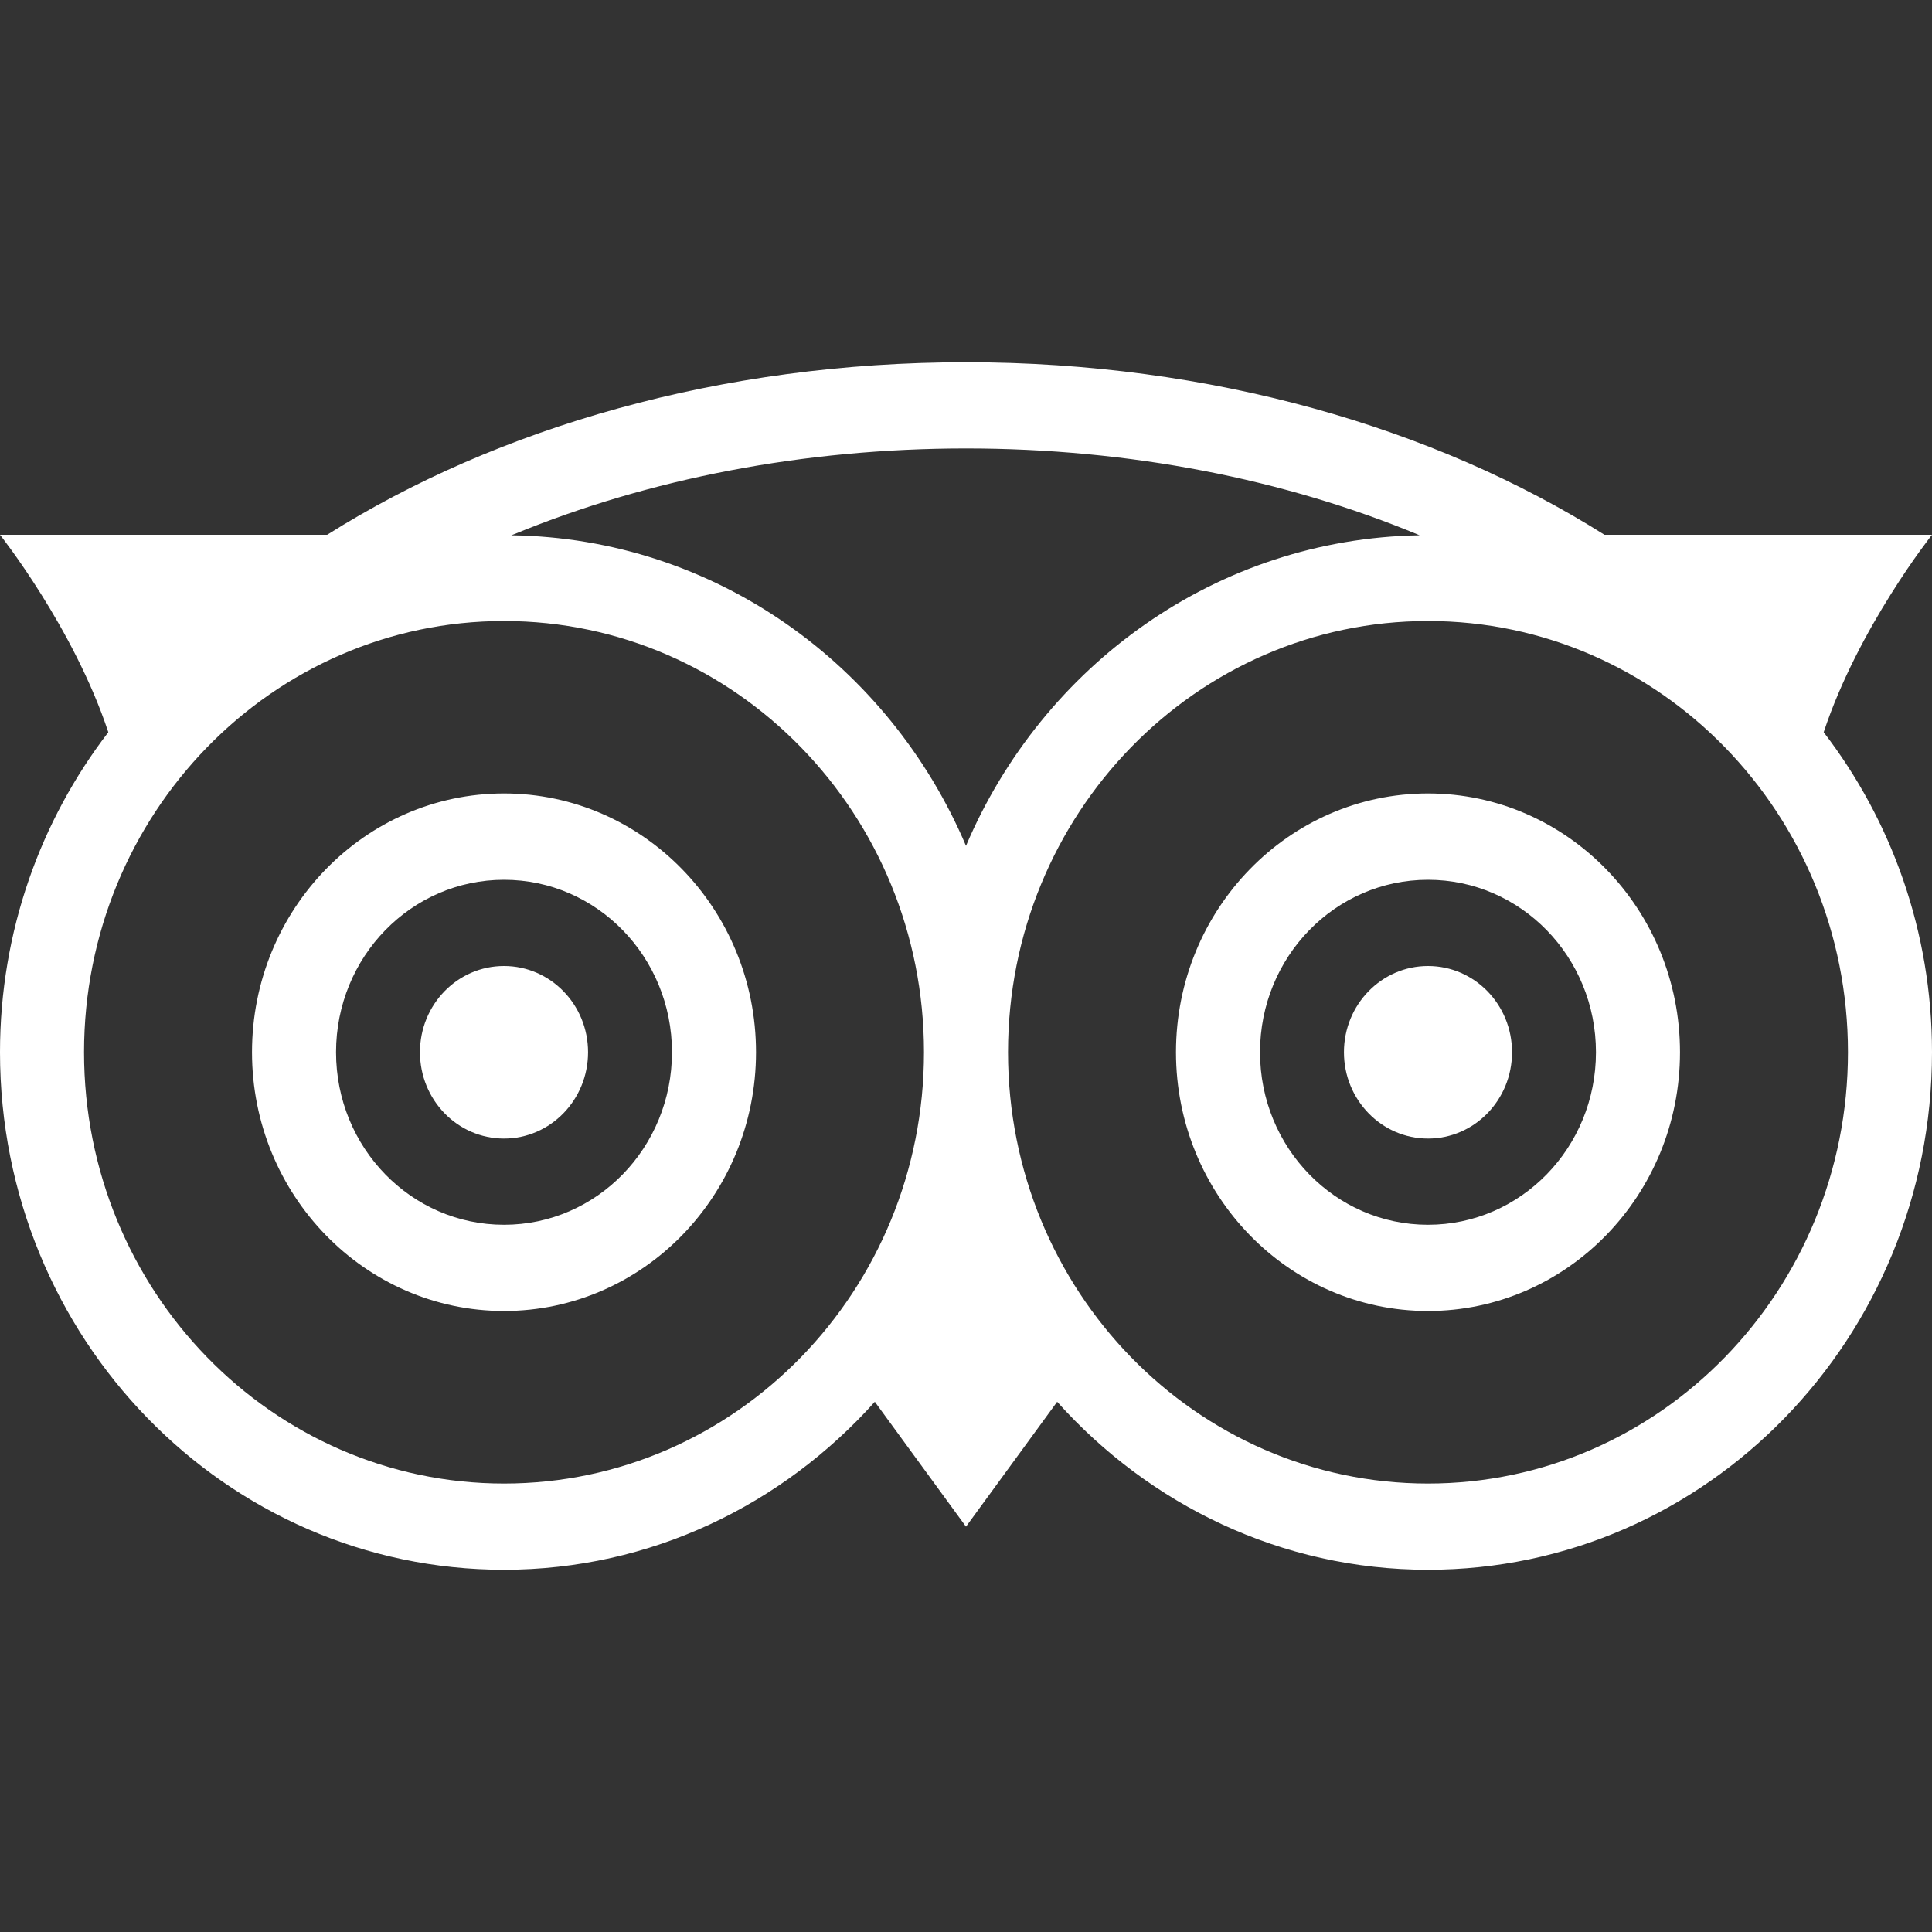 <svg width="16" height="16" viewBox="0 0 16 16" fill="none" xmlns="http://www.w3.org/2000/svg">
<rect x="0" y="0" width="16" height="16" fill="#333333" stroke="none"/>
<path fill-rule="evenodd" clip-rule="evenodd" d="M8 3C5.971 3 4.12 3.54 2.709 4.429H0C0 4.429 0.61 5.197 0.897 6.064C0.337 6.793 0 7.713 0 8.714C0 11.082 1.868 13 4.174 13C5.39 13 6.482 12.461 7.245 11.609L8 12.643L8.755 11.609C9.518 12.461 10.61 13 11.826 13C14.132 13 16 11.082 16 8.714C16 7.713 15.663 6.793 15.103 6.064C15.39 5.197 16 4.429 16 4.429H13.288C11.878 3.54 10.027 3 8 3ZM8 3.714C9.351 3.714 10.639 3.967 11.757 4.433C10.075 4.461 8.635 5.51 8 7.005C7.364 5.507 5.921 4.456 4.234 4.433L4.258 4.424C5.375 3.964 6.659 3.714 8 3.714ZM4.174 5.143C6.095 5.143 7.652 6.742 7.652 8.714C7.652 10.687 6.095 12.286 4.174 12.286C2.253 12.286 0.696 10.687 0.696 8.714C0.696 6.742 2.253 5.143 4.174 5.143ZM11.826 5.143C13.747 5.143 15.304 6.742 15.304 8.714C15.304 10.687 13.747 12.286 11.826 12.286C9.905 12.286 8.348 10.687 8.348 8.714C8.348 6.742 9.905 5.143 11.826 5.143ZM4.174 6.571C3.022 6.571 2.087 7.531 2.087 8.714C2.087 9.897 3.022 10.857 4.174 10.857C5.326 10.857 6.261 9.897 6.261 8.714C6.261 7.531 5.326 6.571 4.174 6.571ZM11.826 6.571C10.674 6.571 9.739 7.531 9.739 8.714C9.739 9.897 10.674 10.857 11.826 10.857C12.978 10.857 13.913 9.897 13.913 8.714C13.913 7.531 12.978 6.571 11.826 6.571ZM4.174 7.286C4.943 7.286 5.565 7.925 5.565 8.714C5.565 9.504 4.943 10.143 4.174 10.143C3.405 10.143 2.783 9.504 2.783 8.714C2.783 7.925 3.405 7.286 4.174 7.286ZM11.826 7.286C12.595 7.286 13.217 7.925 13.217 8.714C13.217 9.504 12.595 10.143 11.826 10.143C11.057 10.143 10.435 9.504 10.435 8.714C10.435 7.925 11.057 7.286 11.826 7.286ZM4.174 8C3.789 8 3.478 8.319 3.478 8.714C3.478 9.109 3.789 9.429 4.174 9.429C4.558 9.429 4.87 9.109 4.87 8.714C4.87 8.319 4.558 8 4.174 8ZM11.826 8C11.442 8 11.13 8.319 11.13 8.714C11.13 9.109 11.442 9.429 11.826 9.429C12.211 9.429 12.522 9.109 12.522 8.714C12.522 8.319 12.211 8 11.826 8Z" fill="white"/>
</svg>
